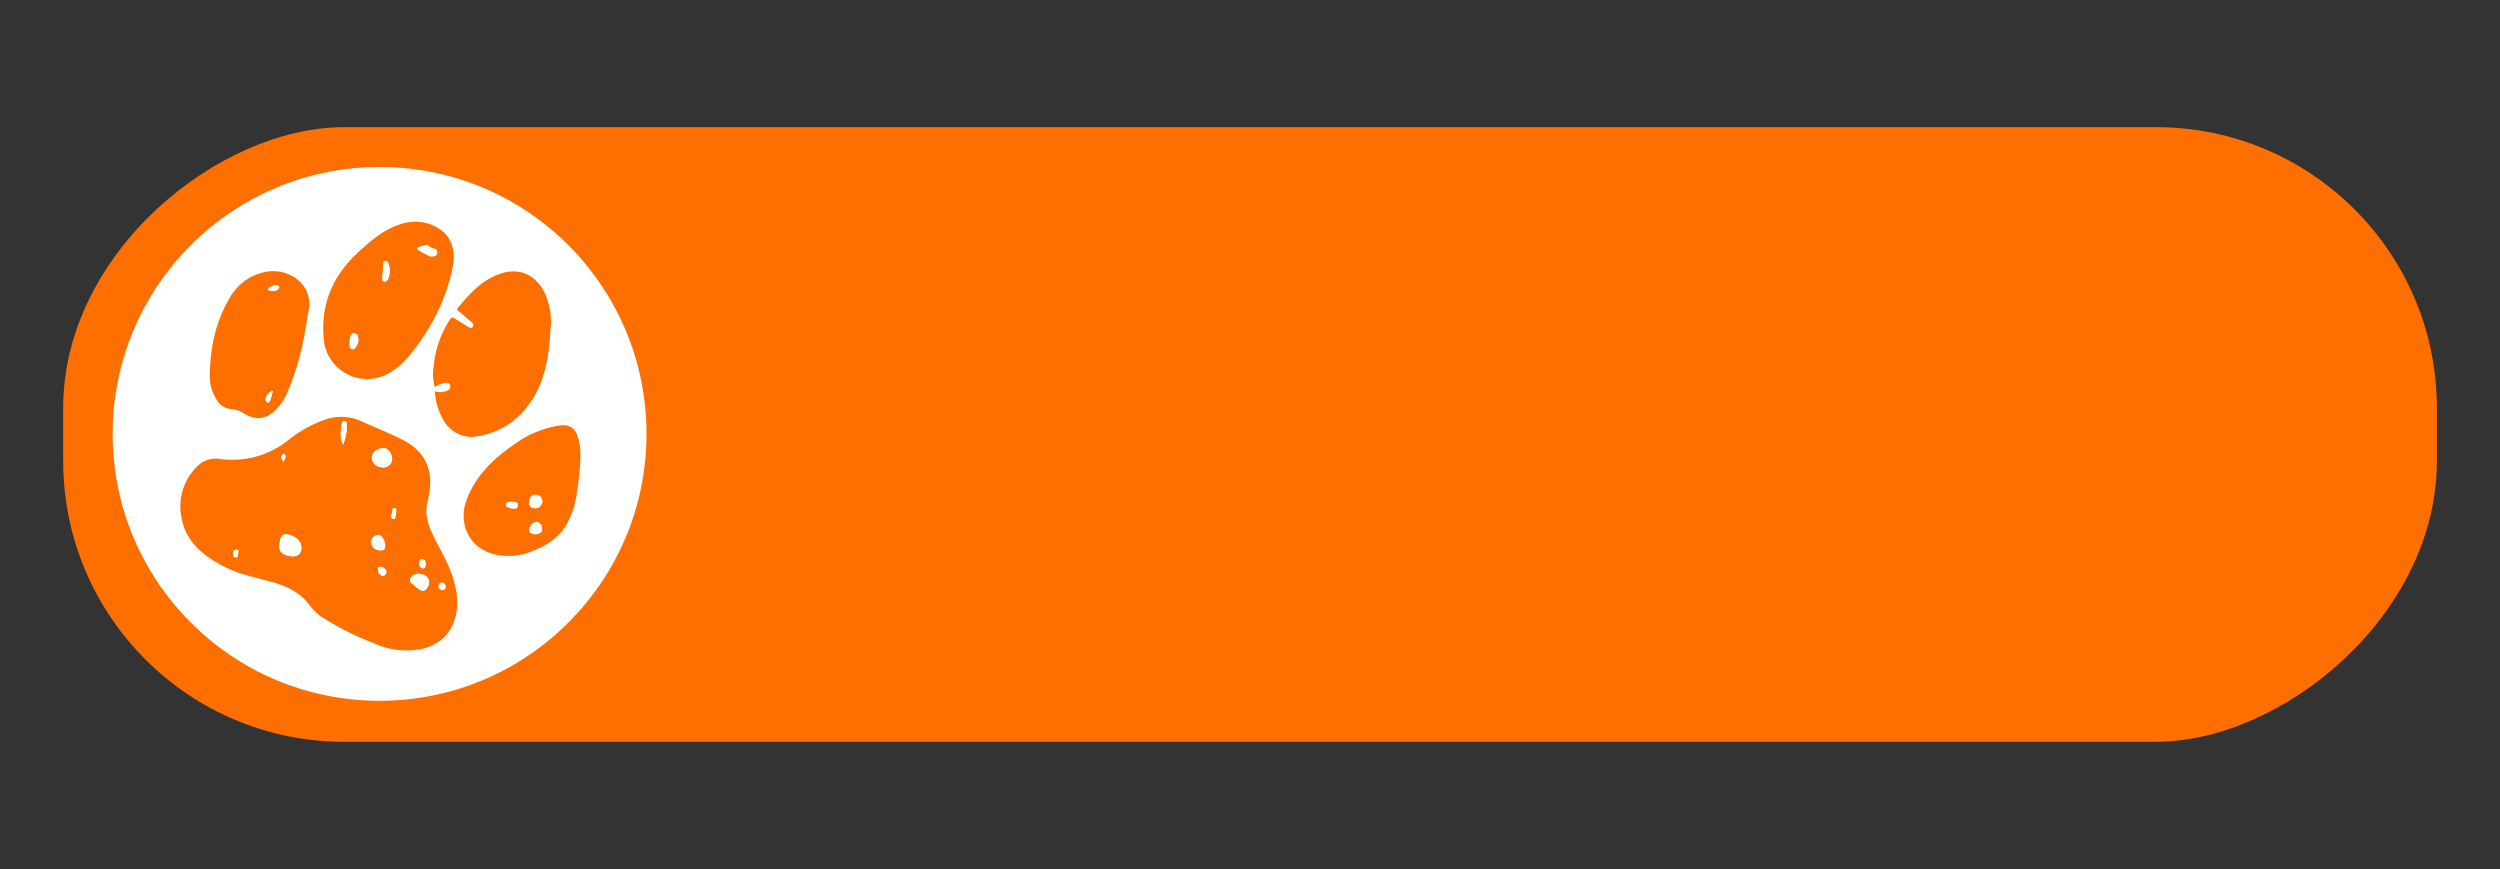 <svg id="Layer_1" data-name="Layer 1" xmlns="http://www.w3.org/2000/svg" xmlns:xlink="http://www.w3.org/1999/xlink" viewBox="0 0 618.51 215"><rect x="0" y="0" width="618.51" height="215" fill="#333333" stroke="none"/><defs><style>.cls-1{fill:none;}.cls-2{fill:#ff6f00;}.cls-3{fill:#fff;}.cls-4{clip-path:url(#clip-path);}.cls-5{fill:#fffffc;}</style><clipPath id="clip-path"><circle class="cls-1" cx="93.91" cy="107.34" r="66.04"/></clipPath></defs><rect class="cls-2" x="233.22" y="-186.13" width="152.06" height="587.26" rx="69.48" transform="translate(416.76 -201.76) rotate(90)"/><circle class="cls-3" cx="93.91" cy="107.34" r="66.04"/><g class="cls-4"><path class="cls-5" d="M105.92,123.62c.14-.79.21-1.24.29-1.68,1-5.82-1.13-10.37-6.4-13.06-3.44-1.76-7.06-3.18-10.59-4.79a12.2,12.2,0,0,0-9.63,0,30.45,30.45,0,0,0-8.17,4.69,22.1,22.1,0,0,1-16.89,4.73,6.48,6.48,0,0,0-5.66,1.77,13.85,13.85,0,0,0-3.91,13c1.2,6.06,5.63,9.44,10.78,12,3.66,1.85,7.69,2.58,11.6,3.68,3.52,1,6.77,2.46,9.08,5.49a13.77,13.77,0,0,0,3.31,3.24,71.78,71.78,0,0,0,12.76,6.39,19.16,19.16,0,0,0,11.52,1.5c3.84-.82,6.78-2.77,8.23-6.6s1-7.37-.15-11-3.28-7.17-5-10.72C105.65,129.39,105,126.45,105.92,123.62Zm1.66-26.83a15.75,15.75,0,0,0,2.1,7,8,8,0,0,0,8.86,4,19.3,19.3,0,0,0,12.77-8.47c3.68-5.3,4.46-11.48,4.88-17.72a17.59,17.59,0,0,0-1.39-9.14c-2.17-4.47-6.24-6.37-10.81-4.89s-7.8,5-10.78,8.61c-.32.41,0,.49.22.67.95.8,1.89,1.62,2.85,2.42.48.4,1.17.86.69,1.49s-1.12,0-1.63-.28c-1-.57-1.88-1.19-2.83-1.76-.42-.25-.76-.47-1.18.2a26,26,0,0,0-4.1,12.18,10.94,10.94,0,0,0,.35,4.58,5,5,0,0,1,2.4-1c.51-.1,1.13-.19,1.35.49a1.06,1.06,0,0,1-.85,1.42A4,4,0,0,1,107.58,96.79Zm4.26-29.94a21.78,21.78,0,0,0,.37-2.24c.25-3.45-.77-6.44-3.81-8.27A11.05,11.05,0,0,0,99,55.42c-4,1.29-7.12,3.95-10.15,6.7-6.31,5.75-9.51,12.79-8.77,21.41a10.79,10.79,0,0,0,16.69,8.39c3.23-2,5.41-4.94,7.51-8A48,48,0,0,0,111.84,66.85ZM75.61,81.2c.25-1.45.47-2.91.75-4.36,1.21-6.25-4.63-10.44-10.3-9.58a13,13,0,0,0-9.32,6.67c-3.47,5.81-4.73,12.28-4.84,19a10.55,10.55,0,0,0,1.6,5.85,4.54,4.54,0,0,0,3.83,2.5,5.86,5.86,0,0,1,2.88,1c2.47,1.53,4.92,1.74,7.3-.17a13.73,13.73,0,0,0,3.78-5.41A67.24,67.24,0,0,0,75.61,81.2Zm67.13,40.57a60.46,60.46,0,0,0,.82-8.46,13.63,13.63,0,0,0-.68-5.4c-.71-2.16-2.16-3-4.43-2.67A25.83,25.83,0,0,0,127,110c-5.18,3.6-9.6,7.89-11.75,14-1.77,5.09.39,11.44,7,13.07a15.1,15.1,0,0,0,9.16-.69c3.41-1.29,6.5-3.06,8.47-6.29A20.92,20.92,0,0,0,142.74,121.77Z"/><path class="cls-2" d="M105.92,123.62c-.93,2.83-.27,5.77,1.16,8.68,1.73,3.55,3.83,6.93,5,10.72s1.54,7.32.15,11-4.39,5.78-8.23,6.6a19.16,19.16,0,0,1-11.52-1.5,71.78,71.78,0,0,1-12.76-6.39,13.77,13.77,0,0,1-3.31-3.24c-2.31-3-5.56-4.51-9.08-5.49-3.91-1.1-7.94-1.83-11.6-3.68-5.15-2.6-9.58-6-10.78-12a13.85,13.85,0,0,1,3.91-13,6.48,6.48,0,0,1,5.66-1.77,22.1,22.1,0,0,0,16.89-4.73,30.45,30.45,0,0,1,8.17-4.69,12.2,12.2,0,0,1,9.63,0c3.53,1.61,7.15,3,10.59,4.79,5.27,2.69,7.4,7.24,6.4,13.06C106.13,122.38,106.06,122.83,105.92,123.62ZM71.54,137.55c1.65.33,2.68-.17,2.95-1.45.4-1.83-1-3.46-3.44-3.89-1.24-.21-1.6.62-1.79,1.66C68.82,136.18,69.38,137.11,71.54,137.55Zm22.76-22A2.16,2.16,0,0,0,97,113.82c.16-1.1-.81-2.75-1.71-2.89-1.43-.24-3.11.77-3.3,2A2.48,2.48,0,0,0,94.3,115.58Zm9.88,26.52a2.1,2.1,0,0,0-2.6,1c-.57,1,.63,1.36,1.12,1.95a5,5,0,0,0,.61.51c1.2,1,2,.8,2.67-.61A2,2,0,0,0,104.18,142.1Zm-8.91-6.9c.17-1.07-.81-2.87-1.61-2.85a1.83,1.83,0,0,0-1.8,1.52,2.08,2.08,0,0,0,1.79,2.26C94.47,136.26,95.21,136.22,95.27,135.2ZM84.88,110a12.27,12.27,0,0,0,.93-4.92c0-.41-.06-.82-.58-.9a.5.5,0,0,0-.6.4C84.29,106.43,84,108.24,84.88,110ZM95.6,141.66a1.35,1.35,0,0,0-1.19-1.37c-.36-.07-.91-.07-.89.51s.28,1.45,1.12,1.62C95.15,142.53,95.42,142.12,95.6,141.66Zm9.72-2c-.08-.4.12-1.07-.69-1.23s-.85.32-.9.84.13,1.18.79,1.33S105.22,140.22,105.32,139.64Zm3.94,6.34c.46,0,.92-.2,1-.67a1,1,0,0,0-.82-1.14c-.56-.14-.83.27-.91.7A.94.94,0,0,0,109.26,146ZM97.93,127.46c0-.65.35-1.69-.23-1.79-.81-.14-.51,1-.79,1.53s-.16,1.08.4,1.19S97.72,127.78,97.93,127.46Zm-39,9.5c-.18-.25.49-.81-.31-1-.6-.13-.82.31-.91.73s0,1,.59,1.16S58.81,137.42,58.92,137Zm11.25-22.75c.24-.68.71-1.17.28-1.8-.15-.2-.42-.12-.56.09C69.51,113,69.52,113.55,70.17,114.21Z"/><path class="cls-2" d="M107.58,96.79a4,4,0,0,0,2.9-.1,1.06,1.06,0,0,0,.85-1.42c-.22-.68-.84-.59-1.35-.49a5,5,0,0,0-2.4,1,10.94,10.94,0,0,1-.35-4.58A26,26,0,0,1,111.33,79c.42-.67.76-.45,1.18-.2.95.57,1.88,1.19,2.83,1.76.51.31,1.17.88,1.63.28s-.21-1.09-.69-1.49c-1-.8-1.9-1.62-2.85-2.42-.21-.18-.54-.26-.22-.67,3-3.64,6.12-7.11,10.78-8.61s8.64.42,10.81,4.89a17.59,17.59,0,0,1,1.39,9.14c-.42,6.24-1.2,12.42-4.88,17.72a19.3,19.3,0,0,1-12.77,8.47,8,8,0,0,1-8.86-4A15.75,15.75,0,0,1,107.58,96.79Z"/><path class="cls-2" d="M111.84,66.85A48,48,0,0,1,104.27,84c-2.1,3-4.28,6-7.51,8a10.79,10.79,0,0,1-16.69-8.39c-.74-8.62,2.46-15.66,8.77-21.41,3-2.75,6.13-5.41,10.15-6.7a11.05,11.05,0,0,1,9.41.92c3,1.83,4.06,4.82,3.81,8.27A21.78,21.78,0,0,1,111.84,66.85Zm-5.35-3.39c.73,0,1.5,0,1.66-.83s-.41-1.07-1.09-1.22a1.87,1.87,0,0,1-.81-.4c-1-.82-1.85-.07-2.73.18-.38.1-.4.5,0,.7C104.48,62.45,105.51,63,106.49,63.46ZM96.34,68a5.35,5.35,0,0,0-.22-2.78c-.1-.3-.3-.81-.84-.65s-.46.47-.48.86c0,1.07-.11,2.14-.19,3.2,0,.42-.07.86.4,1s.82-.25,1-.63A5,5,0,0,0,96.34,68ZM88.66,84.52c0-.8,0-2-1-2.1s-1,1-1.13,1.79a1.8,1.8,0,0,0,0,.52c0,.59-.17,1.44.5,1.63.85.25,1.07-.71,1.47-1.25A2.24,2.24,0,0,0,88.66,84.52Z"/><path class="cls-2" d="M75.61,81.2a67.24,67.24,0,0,1-4.32,15.44,13.73,13.73,0,0,1-3.78,5.41c-2.38,1.91-4.83,1.7-7.3.17a5.86,5.86,0,0,0-2.88-1,4.54,4.54,0,0,1-3.83-2.5,10.55,10.55,0,0,1-1.6-5.85c.11-6.69,1.37-13.16,4.84-19a13,13,0,0,1,9.32-6.67c5.67-.86,11.51,3.33,10.3,9.58C76.08,78.29,75.86,79.75,75.61,81.2Zm-8.1,15.5c-1.11.46-1.66,1-1.76,2a.75.75,0,0,0,.43.88c.33.09.57-.27.67-.53C67.09,98.34,67.25,97.62,67.51,96.7ZM67.11,72c.72,0,1.52,0,1.93-.77.18-.32-.17-.6-.51-.59a2.41,2.41,0,0,0-2.14.77C66.16,71.77,66.79,71.86,67.11,72Z"/><path class="cls-2" d="M142.74,121.77a20.92,20.92,0,0,1-2.81,8.38c-2,3.23-5.06,5-8.47,6.29a15.1,15.1,0,0,1-9.16.69c-6.62-1.63-8.78-8-7-13.07,2.15-6.13,6.57-10.42,11.75-14a25.83,25.83,0,0,1,11.41-4.8c2.27-.3,3.72.51,4.43,2.67a13.63,13.63,0,0,1,.68,5.4A60.46,60.46,0,0,1,142.74,121.77Zm-8.54,2.41c-.11-.84-.34-1.58-1.49-1.76s-1.52.69-1.71,1.52a1.3,1.3,0,0,0,1.24,1.78C133.31,125.83,133.89,125.26,134.2,124.18Zm-2,8c.8-.05,1.73-.07,1.89-1.16a1.65,1.65,0,0,0-1.15-1.85c-.69-.24-1.87.88-2,1.81S131.51,131.94,132.17,132.15Zm-5.57-6.35c.61,0,1.35.15,1.5-.68.12-.6-.41-.87-.93-.9-.74,0-1.77-.26-2,.63C125.06,125.47,126,125.61,126.6,125.8Z"/><path class="cls-5" d="M71.54,137.55c-2.16-.44-2.72-1.37-2.28-3.68.19-1,.55-1.87,1.79-1.66,2.43.43,3.84,2.06,3.44,3.89C74.22,137.38,73.19,137.88,71.54,137.55Z"/><path class="cls-5" d="M94.3,115.58A2.48,2.48,0,0,1,92,112.9c.19-1.2,1.87-2.21,3.3-2,.9.14,1.87,1.79,1.71,2.89A2.16,2.16,0,0,1,94.3,115.58Z"/><path class="cls-5" d="M104.18,142.1a2,2,0,0,1,1.8,2.81c-.68,1.41-1.47,1.61-2.67.61a5,5,0,0,1-.61-.51c-.49-.59-1.69-.95-1.12-1.95A2.1,2.1,0,0,1,104.18,142.1Z"/><path class="cls-5" d="M95.27,135.2c-.06,1-.8,1.06-1.62.93a2.08,2.08,0,0,1-1.79-2.26,1.83,1.83,0,0,1,1.8-1.52C94.46,132.33,95.44,134.13,95.27,135.2Z"/><path class="cls-5" d="M84.88,110c-.88-1.8-.59-3.61-.25-5.42a.5.5,0,0,1,.6-.4c.52.08.58.49.58.9A12.27,12.27,0,0,1,84.88,110Z"/><path class="cls-5" d="M95.6,141.66c-.18.46-.45.87-1,.76-.84-.17-1.09-.89-1.12-1.62s.53-.58.89-.51A1.35,1.35,0,0,1,95.6,141.66Z"/><path class="cls-5" d="M105.32,139.64c-.1.58-.19,1.09-.8.94s-.84-.71-.79-1.33.22-1,.9-.84S105.24,139.24,105.32,139.64Z"/><path class="cls-5" d="M109.26,146a.94.94,0,0,1-.74-1.11c.08-.43.35-.84.91-.7a1,1,0,0,1,.82,1.14C110.18,145.78,109.72,146,109.26,146Z"/><path class="cls-5" d="M97.93,127.46c-.21.32.07,1.07-.62.93s-.61-.77-.4-1.19,0-1.67.79-1.53C98.28,125.77,97.94,126.81,97.93,127.46Z"/><path class="cls-5" d="M58.92,137c-.11.46,0,1-.63.91s-.71-.66-.59-1.16.31-.86.91-.73C59.41,136.15,58.74,136.71,58.92,137Z"/><path class="cls-5" d="M70.17,114.21c-.65-.66-.66-1.18-.28-1.71.14-.21.41-.29.56-.09C70.88,113,70.41,113.53,70.17,114.21Z"/><path class="cls-5" d="M106.49,63.46c-1-.51-2-1-3-1.57-.36-.2-.34-.6,0-.7.88-.25,1.75-1,2.73-.18a1.87,1.87,0,0,0,.81.4c.68.15,1.23.49,1.09,1.22S107.22,63.42,106.49,63.46Z"/><path class="cls-5" d="M96.34,68A5,5,0,0,1,96,69c-.2.38-.46.83-1,.63s-.43-.6-.4-1c.08-1.06.15-2.13.19-3.2,0-.39.06-.74.48-.86s.74.35.84.65A5.35,5.35,0,0,1,96.34,68Z"/><path class="cls-5" d="M88.66,84.52a2.24,2.24,0,0,1-.17.59c-.4.54-.62,1.5-1.47,1.25-.67-.19-.45-1-.5-1.63a1.8,1.8,0,0,1,0-.52c.18-.75.14-1.93,1.13-1.79S88.64,83.72,88.66,84.52Z"/><path class="cls-5" d="M67.51,96.7c-.26.92-.42,1.64-.66,2.32-.1.26-.34.62-.67.53a.75.75,0,0,1-.43-.88C65.85,97.75,66.4,97.16,67.51,96.7Z"/><path class="cls-5" d="M67.11,72c-.32-.16-1-.25-.72-.59a2.41,2.41,0,0,1,2.14-.77c.34,0,.69.27.51.59C68.63,72,67.83,72,67.11,72Z"/><path class="cls-5" d="M134.2,124.18c-.31,1.08-.89,1.65-2,1.54a1.3,1.3,0,0,1-1.24-1.78c.19-.83.42-1.73,1.71-1.52S134.09,123.34,134.2,124.18Z"/><path class="cls-5" d="M132.17,132.15c-.66-.21-1.32-.37-1.23-1.2s1.28-2,2-1.81a1.65,1.65,0,0,1,1.15,1.85C133.9,132.08,133,132.1,132.17,132.15Z"/><path class="cls-5" d="M126.6,125.8c-.58-.19-1.54-.33-1.4-1,.2-.89,1.23-.66,2-.63.52,0,1,.3.93.9C128,126,127.21,125.8,126.6,125.8Z"/></g></svg>